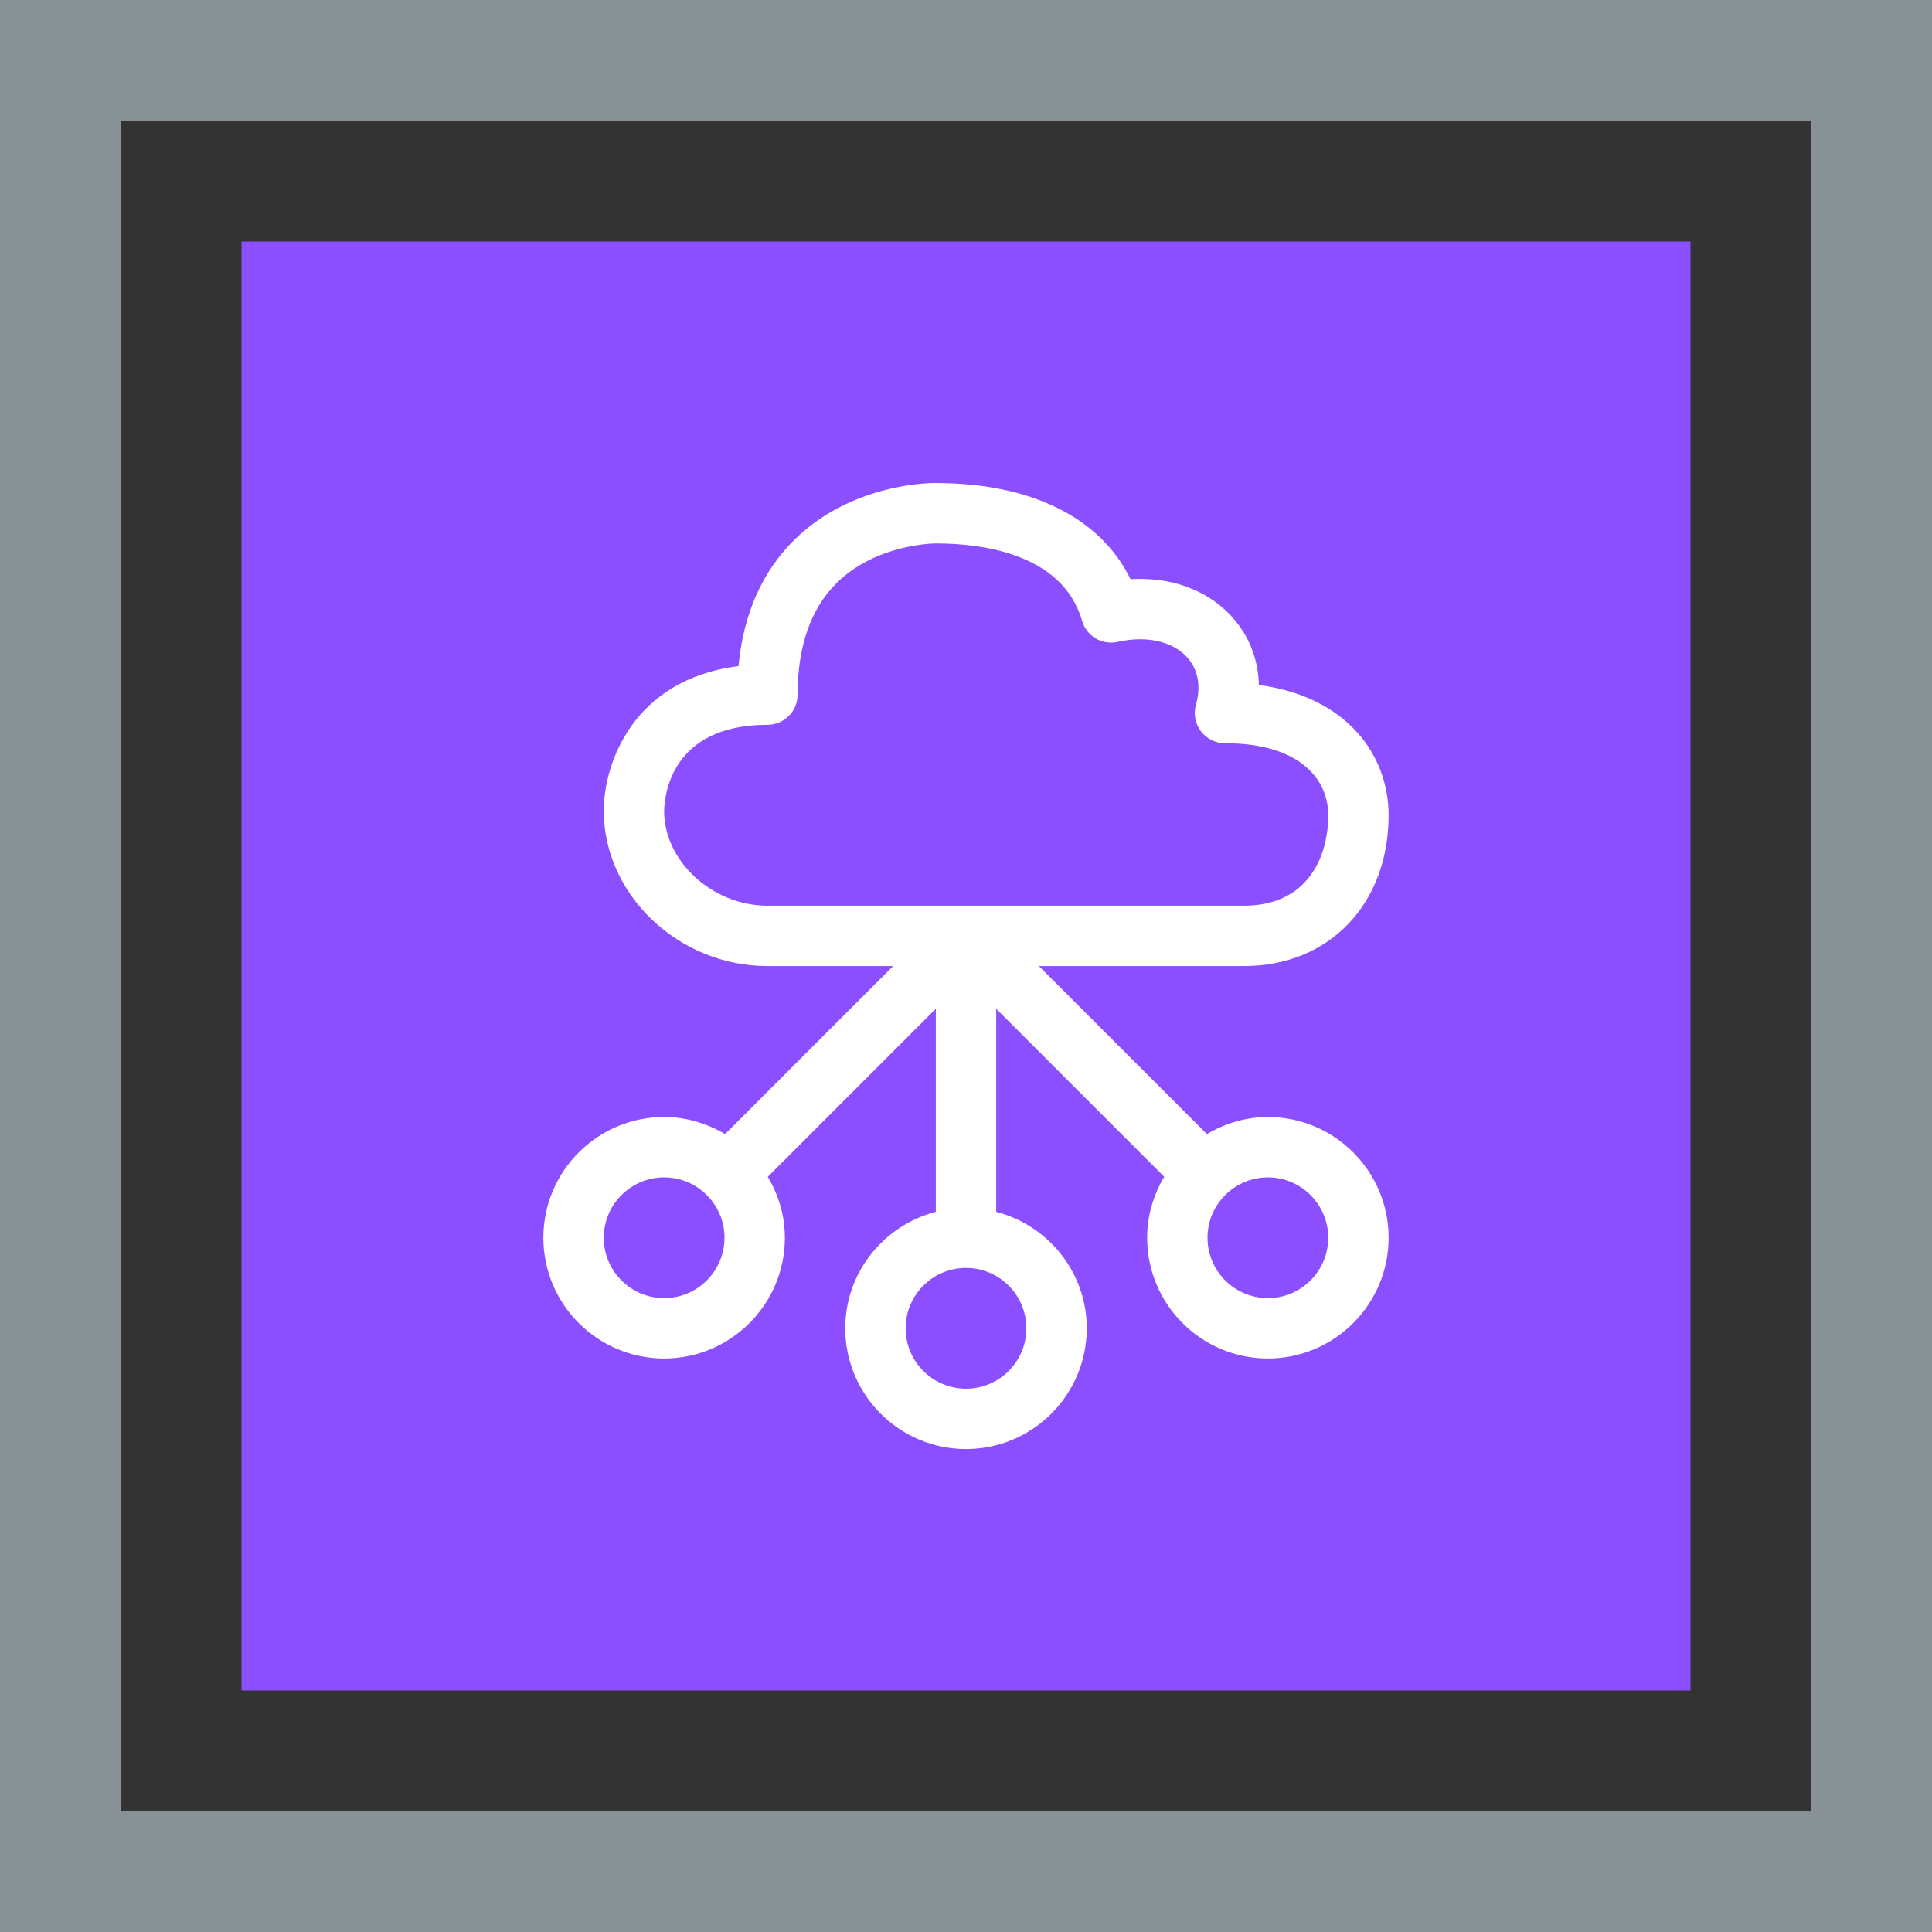 <?xml version="1.0" encoding="UTF-8"?>
<svg width="32px" height="32px" viewBox="0 0 32 32" version="1.1" xmlns="http://www.w3.org/2000/svg" xmlns:xlink="http://www.w3.org/1999/xlink">
    <rect x="0" y="0" width="32" height="32" fill="#333333" stroke="none"/>
    <title>Icon-Architecture-Category/16/Networking-Content-Delivery_16</title>
    <g id="Icon-Architecture-Category/16/Networking-Content-Delivery_16" stroke="none" stroke-width="1" fill="none" fill-rule="evenodd">
        <rect id="Rectangle" fill="#8C4FFF" x="4" y="4" width="24" height="24"></rect>
        <rect id="#879196-Border-Copy-19" stroke="#879196" stroke-width="2" x="1" y="1" width="30" height="30"></rect>
        <g id="Icon-Category/16/Networking-Content-Delivery_16" transform="translate(9, 8)" fill="#FFFFFF">
            <path d="M13,12.501 C13,13.052 12.552,13.501 12,13.501 C11.448,13.501 11,13.052 11,12.501 C11,11.95 11.448,11.501 12,11.501 C12.552,11.501 13,11.95 13,12.501 L13,12.501 Z M8,14.001 C8,14.552 7.552,15.001 7,15.001 C6.448,15.001 6,14.552 6,14.001 C6,13.45 6.448,13.001 7,13.001 C7.552,13.001 8,13.45 8,14.001 L8,14.001 Z M2,13.501 C1.448,13.501 1,13.052 1,12.501 C1,11.95 1.448,11.501 2,11.501 C2.552,11.501 3,11.95 3,12.501 C3,13.052 2.552,13.501 2,13.501 L2,13.501 Z M2,5.432 C2.004,5.193 2.104,4.005 3.711,4.005 C3.987,4.005 4.211,3.781 4.211,3.505 C4.211,2.705 4.427,2.085 4.853,1.661 C5.508,1.008 6.476,1.001 6.5,1.001 C7.266,1.001 8.599,1.168 8.923,2.283 C8.996,2.537 9.254,2.689 9.514,2.631 C9.98,2.526 10.406,2.616 10.652,2.876 C10.843,3.077 10.897,3.359 10.809,3.672 C10.766,3.823 10.795,3.985 10.89,4.111 C10.984,4.236 11.132,4.31 11.289,4.31 C12.551,4.31 13,4.925 13,5.501 C13,6.226 12.634,7.001 11.605,7.001 L3.711,7.001 C2.8,7.001 2,6.266 2,5.432 L2,5.432 Z M11.605,8.001 C13.016,8.001 14,6.973 14,5.501 C14,4.526 13.33,3.543 11.851,3.345 C11.841,2.91 11.68,2.506 11.379,2.188 C10.976,1.762 10.381,1.553 9.725,1.593 C9.228,0.575 8.079,0.001 6.507,0.001 C6.438,-0.003 5.117,-0.006 4.156,0.942 C3.623,1.469 3.313,2.17 3.232,3.033 C1.48,3.251 1,4.656 1,5.428 C1,6.823 2.241,8.001 3.711,8.001 L5.793,8.001 L3.01,10.784 C2.712,10.609 2.37,10.501 2,10.501 C0.897,10.501 0,11.398 0,12.501 C0,13.604 0.897,14.501 2,14.501 C3.103,14.501 4,13.604 4,12.501 C4,12.131 3.893,11.789 3.717,11.491 L6.5,8.708 L6.5,12.072 C5.64,12.295 5,13.072 5,14.001 C5,15.104 5.897,16.001 7,16.001 C8.103,16.001 9,15.104 9,14.001 C9,13.072 8.36,12.295 7.5,12.072 L7.5,8.708 L10.283,11.491 C10.107,11.789 10,12.131 10,12.501 C10,13.604 10.897,14.501 12,14.501 C13.103,14.501 14,13.604 14,12.501 C14,11.398 13.103,10.501 12,10.501 C11.63,10.501 11.288,10.609 10.99,10.784 L8.207,8.001 L11.605,8.001 Z" id="Networking-Content-Delivery_Category-Icon_16_Squid"></path>
        </g>
    </g>
</svg>